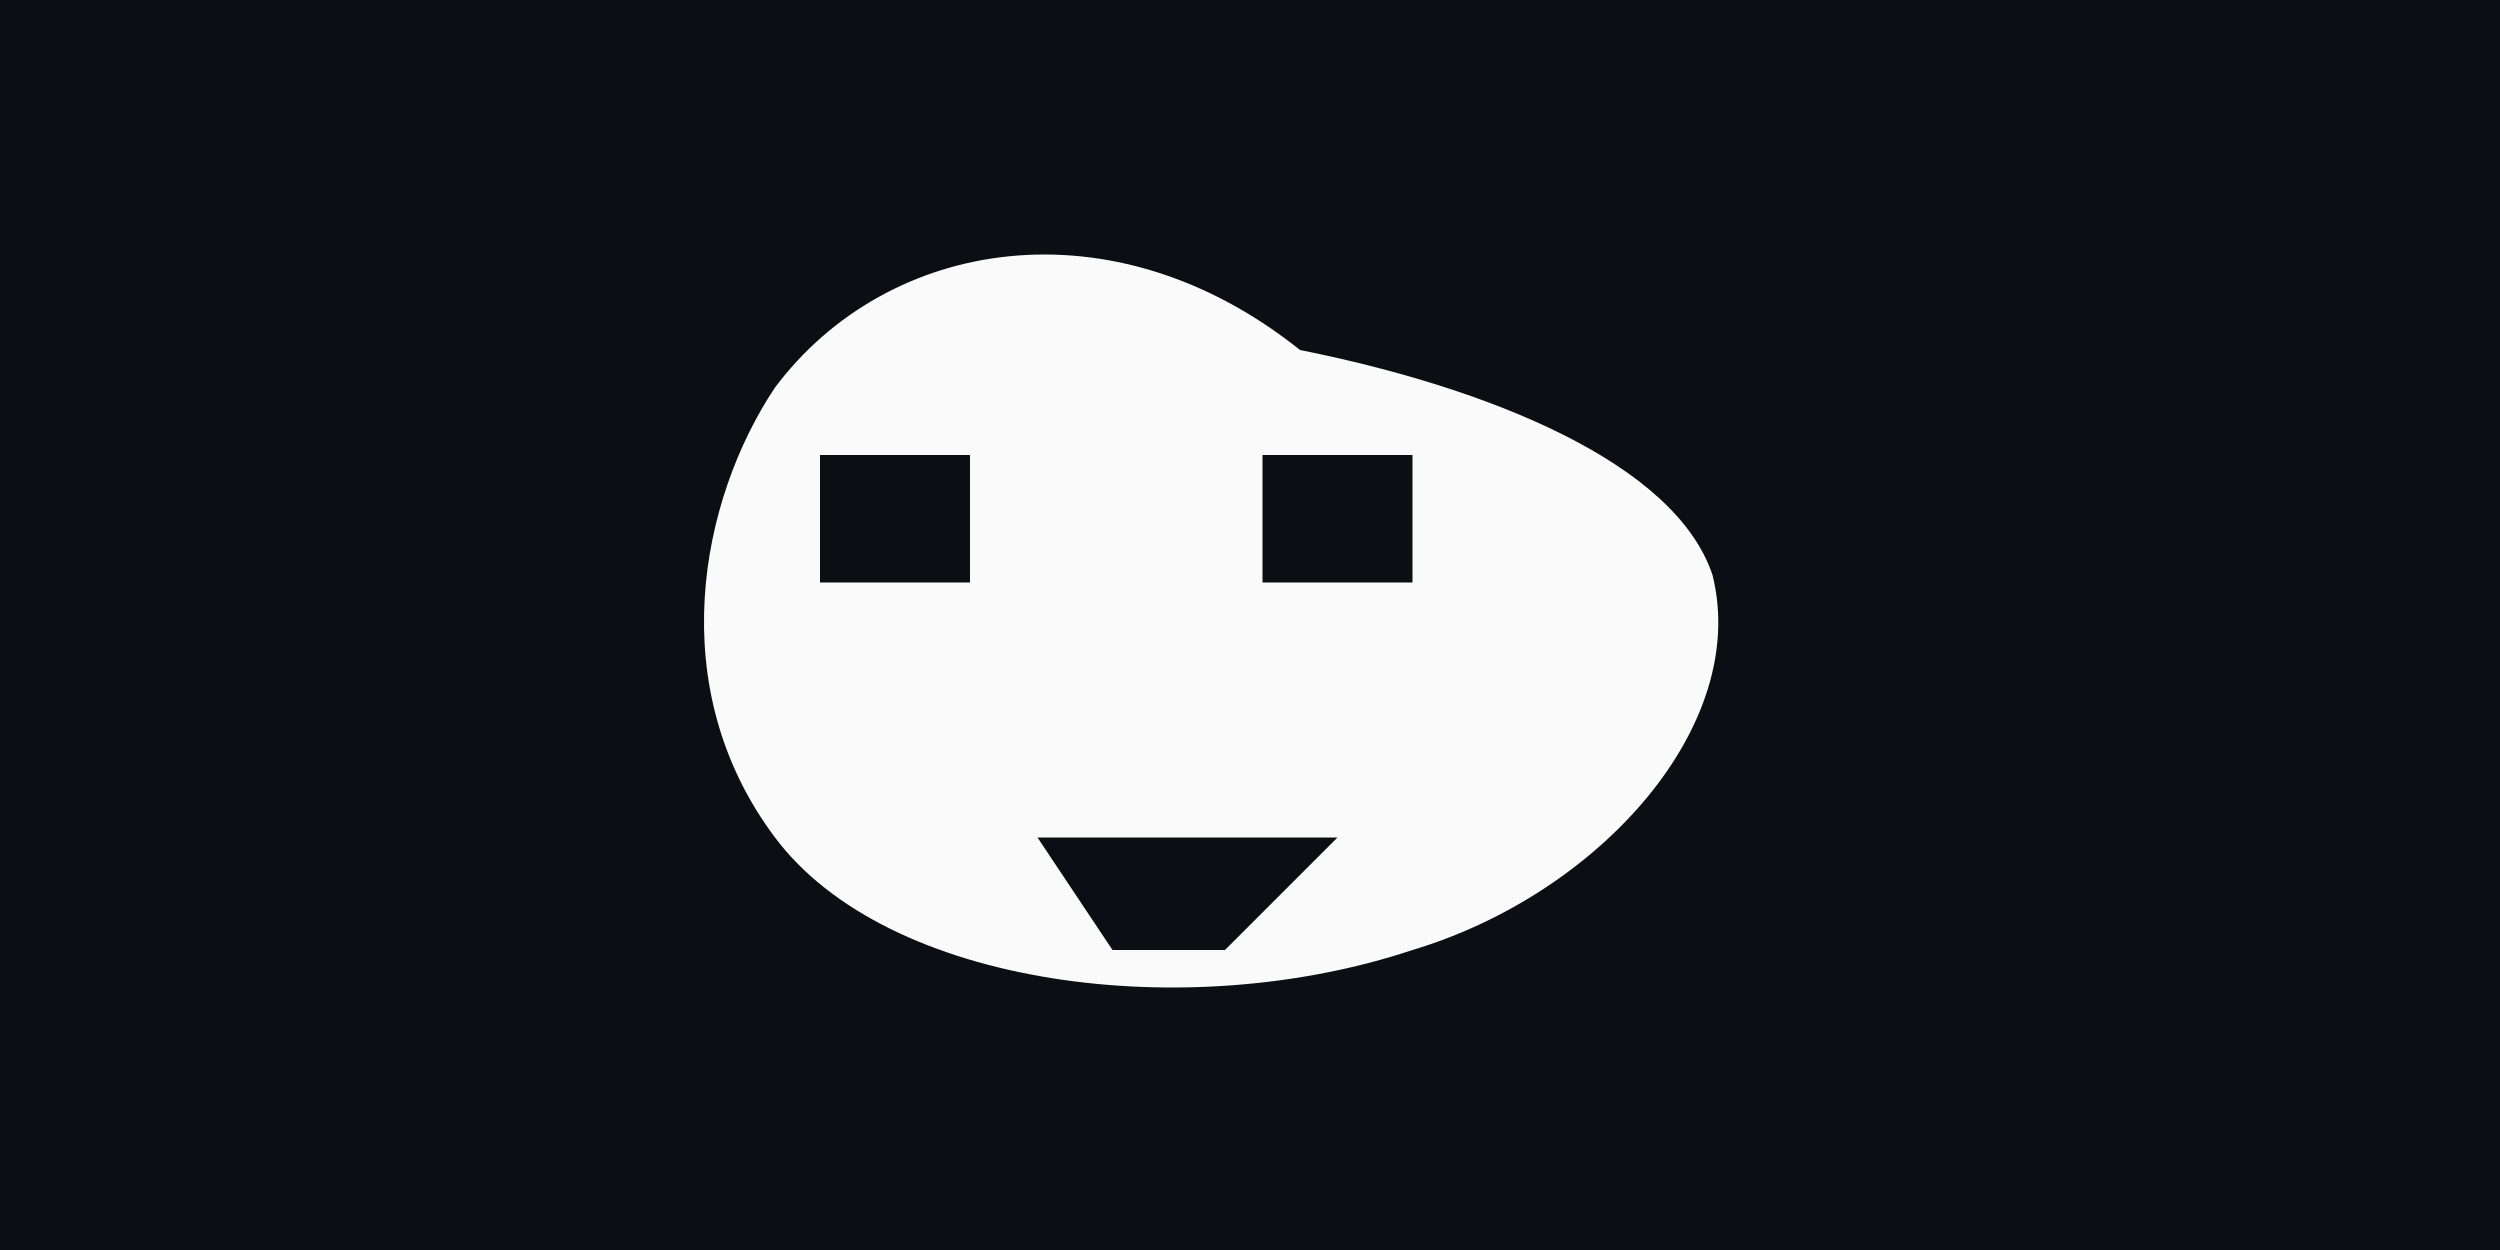 <svg xmlns="http://www.w3.org/2000/svg" width="800" height="400" viewBox="0 0 800 400">
  <rect width="100%" height="100%" fill="#0b0f14"/>
  <g transform="translate(40,20)">
    <!-- crânio centralizado, sem listras -->
    <g transform="translate(160,20) scale(1.2)">
      <path d="M180 60 C130 20 70 30 40 70 C20 100 10 150 40 190 C70 230 150 240 210 220 C260 205 300 160 290 120 C280 90 230 70 180 60 Z"
            fill="#ffffff" opacity="0.98"/>
      <rect x="52" y="88" width="40" height="34" fill="#0b0f14"/>
      <rect x="170" y="88" width="40" height="34" fill="#0b0f14"/>
      <path d="M110 190 L190 190 L160 220 L130 220 Z" fill="#0b0f14"/>
    </g>
  </g>
</svg>
